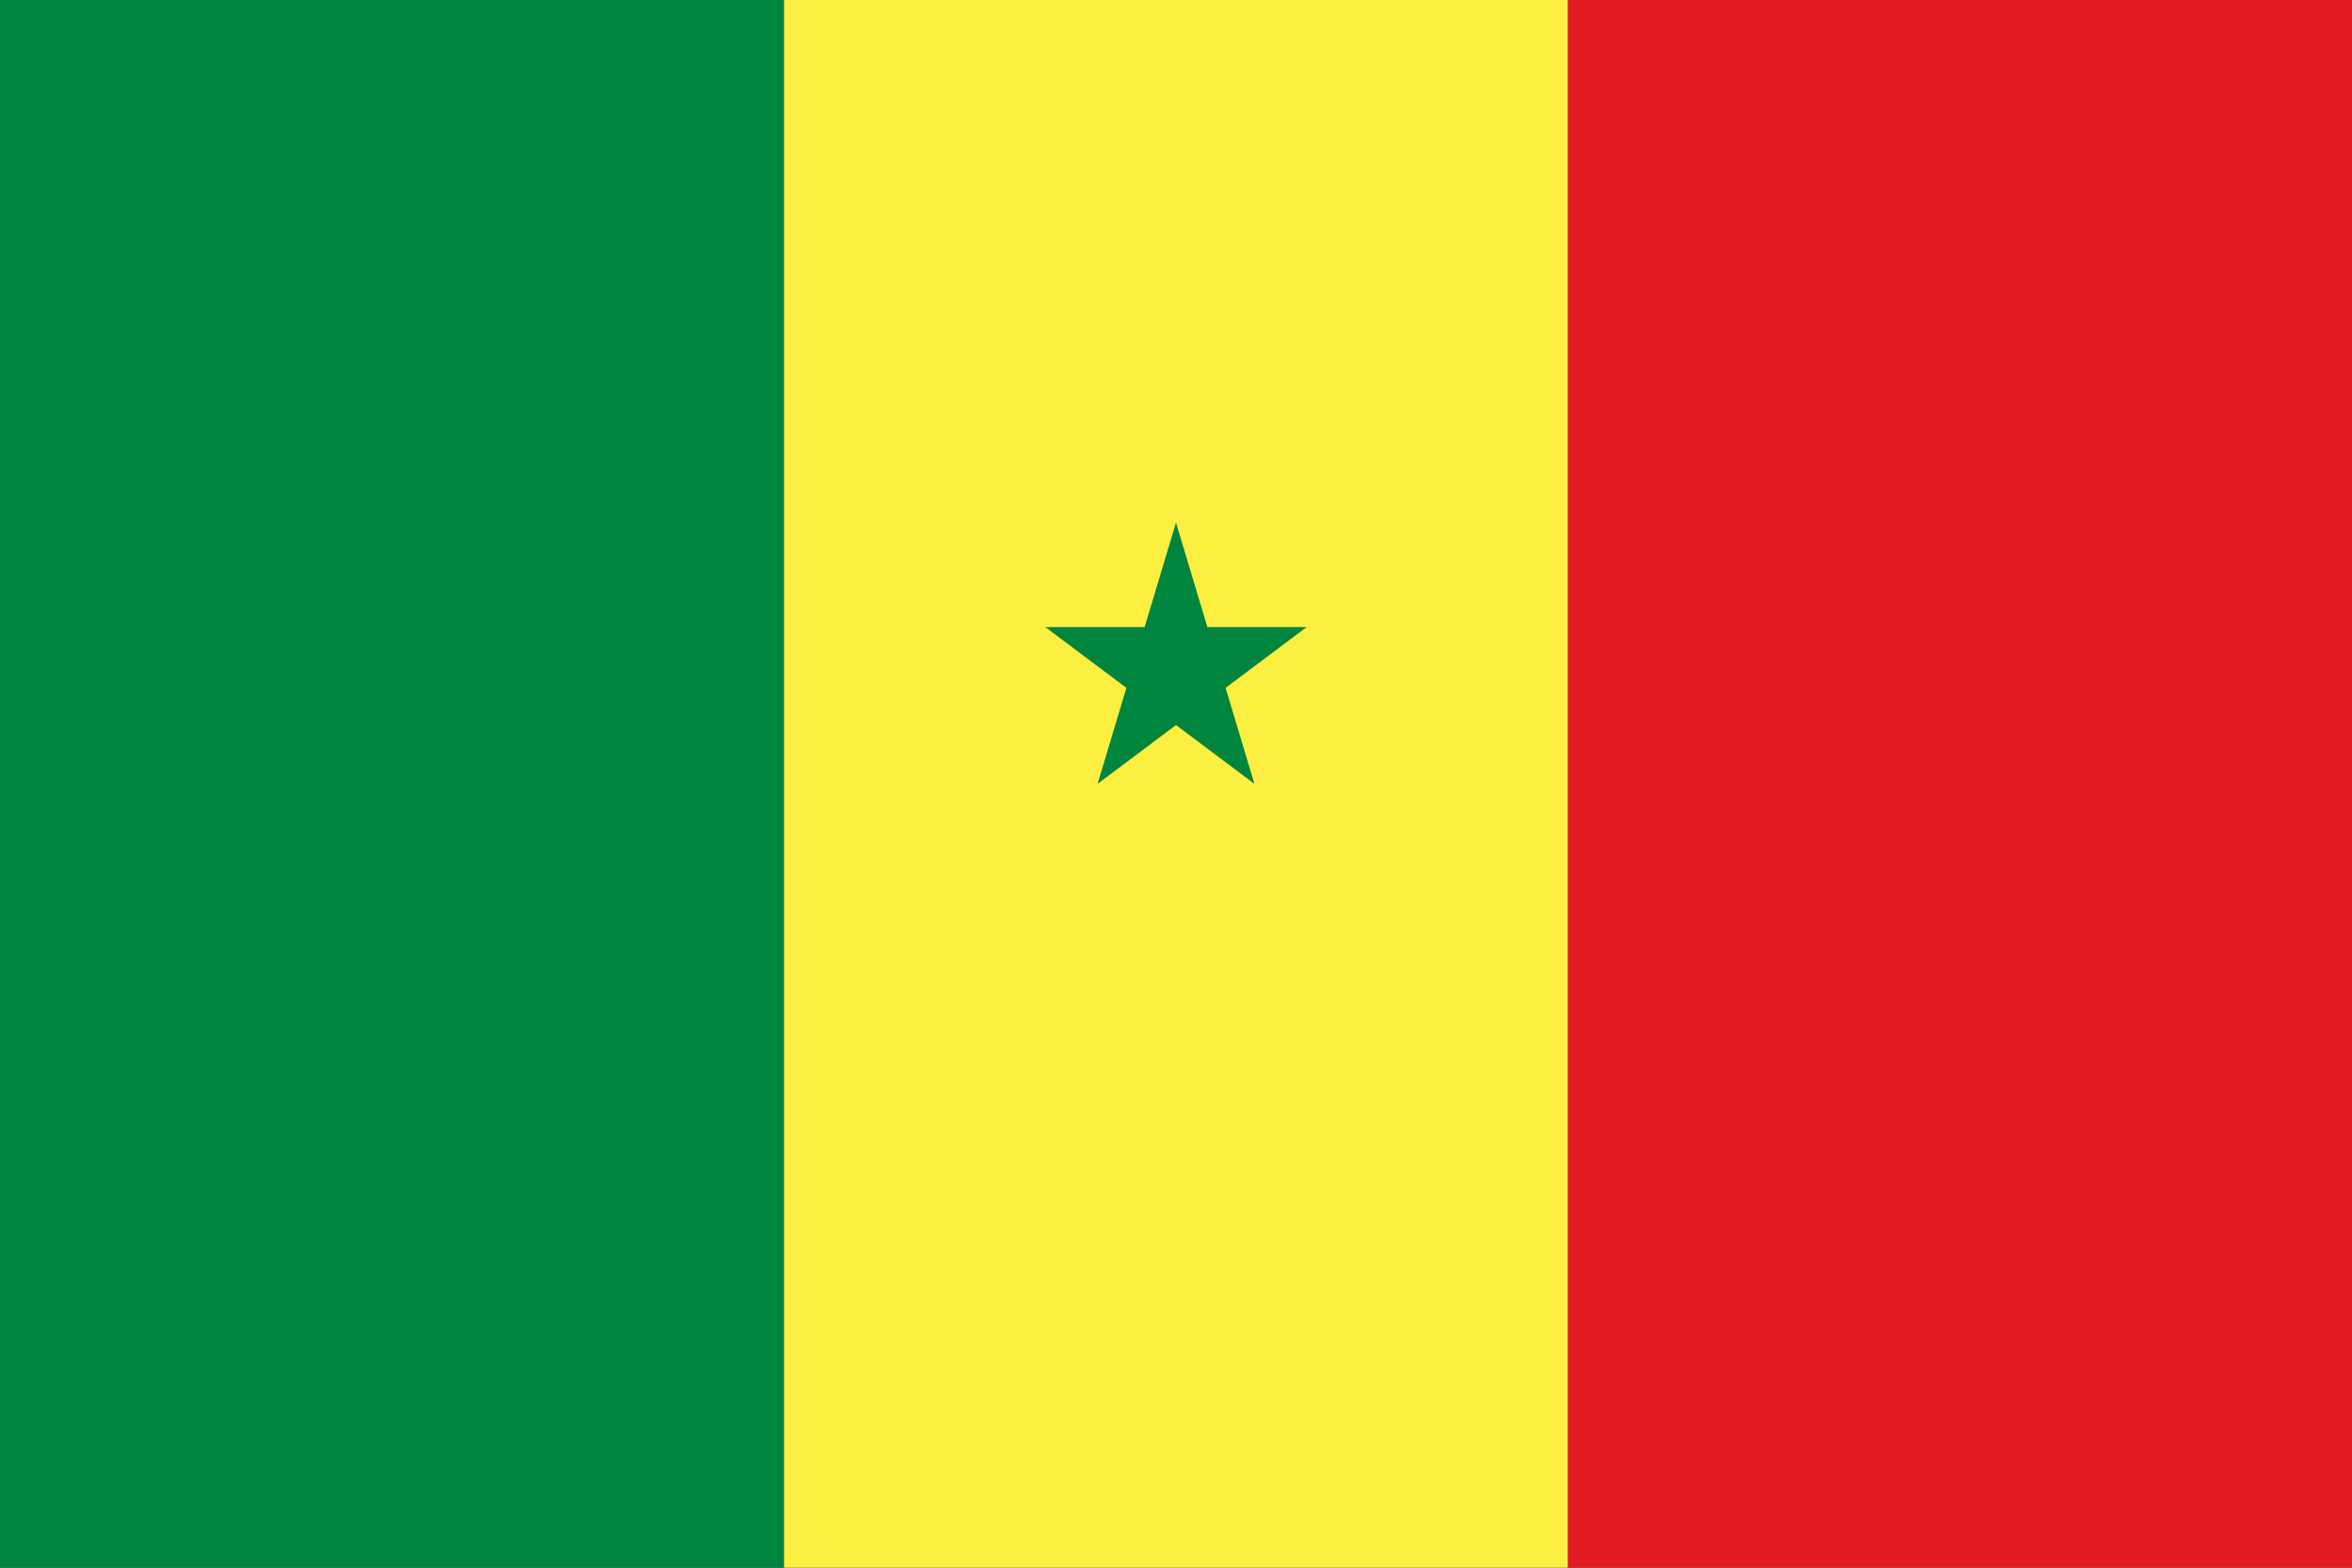 <svg xmlns="http://www.w3.org/2000/svg" width="900" height="600" viewBox="0 0 900 600">
  <rect x="0" y="0" width="900" height="600" fill="#333333" stroke="none"/>
  <rect width="300" height="600" fill="#00853f"/>
  <rect width="300" height="600" x="300" fill="#fdef42"/>
  <rect width="300" height="600" x="600" fill="#e31b23"/>
  <polygon points="450,200 480,300 400,240 500,240 420,300" fill="#00853f"/>
</svg>